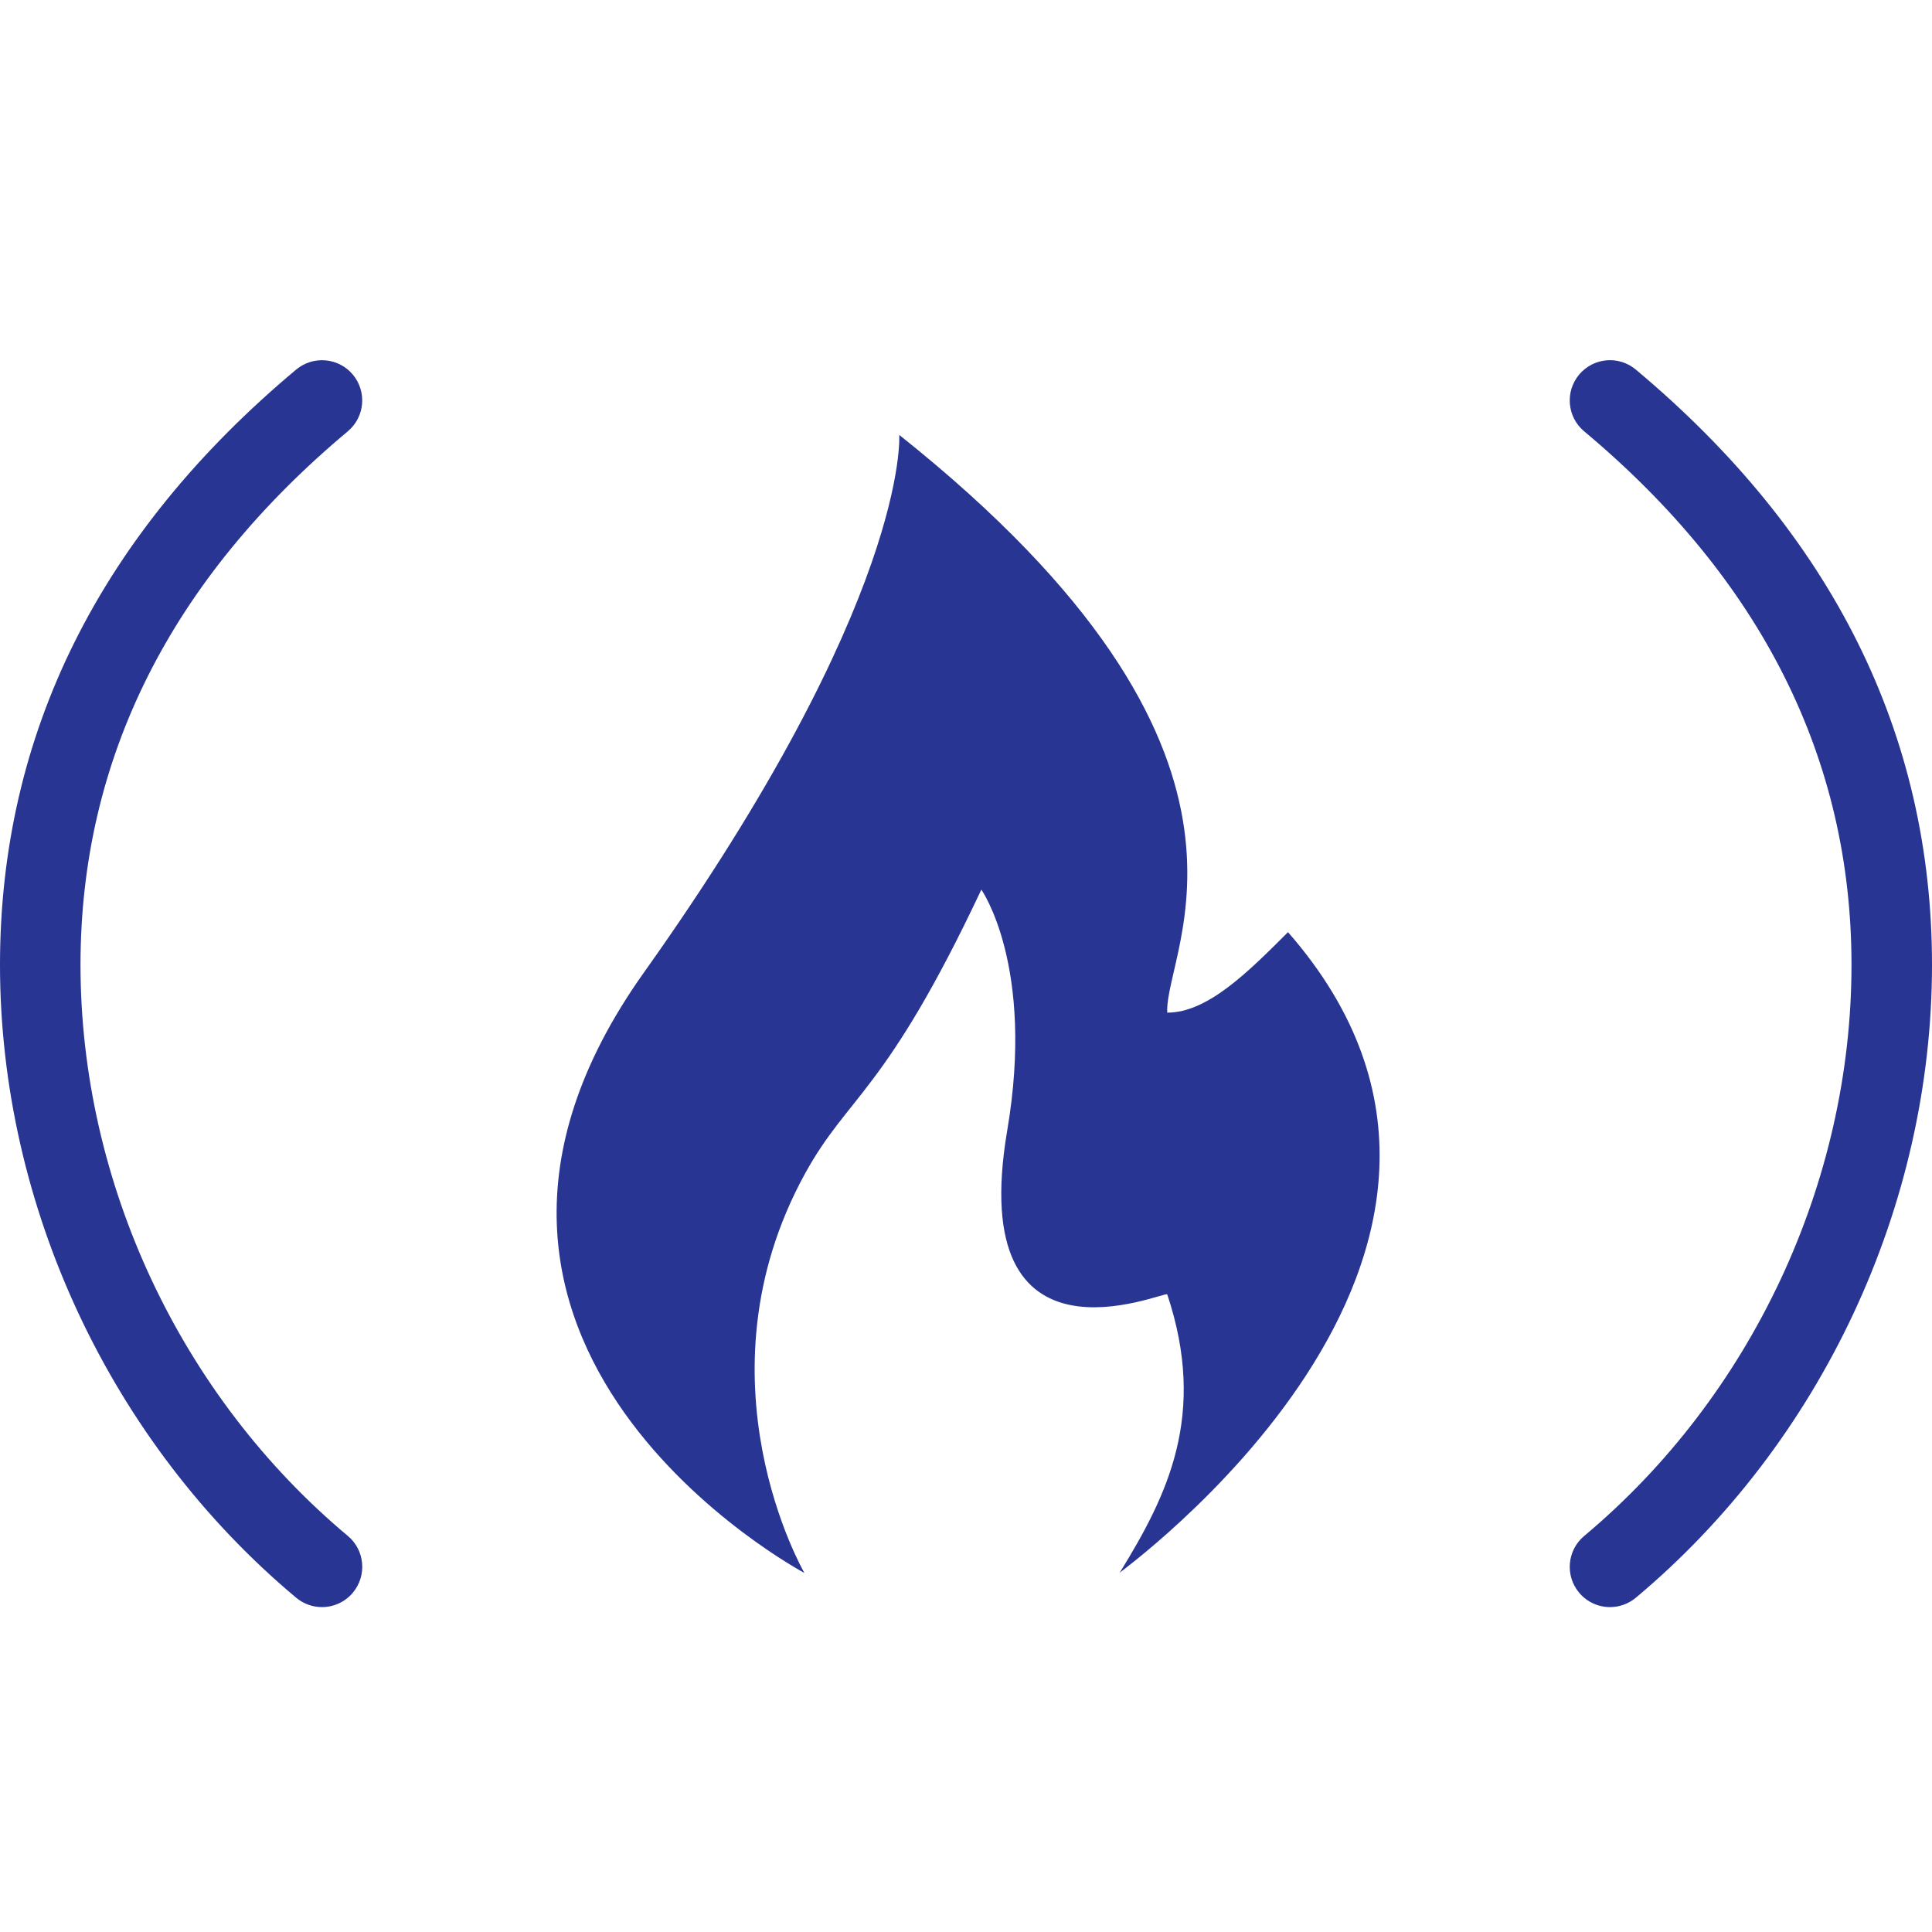 <svg xmlns="http://www.w3.org/2000/svg"  viewBox="0 0 48 48" width="50px" height="50px" baseProfile="basic"><path fill="#283593" d="M40.001,39.928c-0.286,0-0.57-0.122-0.768-0.358c-0.354-0.423-0.299-1.054,0.125-1.409 C43.518,34.681,46,29.376,46,23.971c0-5.108-2.234-9.568-6.642-13.255c-0.424-0.354-0.479-0.985-0.125-1.409 c0.354-0.422,0.983-0.481,1.408-0.125C45.524,13.268,48,18.243,48,23.971c0,5.991-2.751,11.869-7.358,15.724 C40.454,39.851,40.227,39.928,40.001,39.928z"/><path fill="#283593" d="M7.999,39.928c-0.226,0-0.453-0.076-0.641-0.233C2.751,35.84,0,29.962,0,23.971 c0-5.728,2.476-10.704,7.358-14.789c0.427-0.354,1.056-0.297,1.408,0.125c0.354,0.423,0.299,1.054-0.125,1.409 C4.234,14.403,2,18.863,2,23.971c0,5.405,2.482,10.71,6.642,14.189c0.424,0.354,0.479,0.985,0.125,1.409 C8.569,39.806,8.285,39.928,7.999,39.928z"/><path fill="#283593" d="M29,25.159 c-0.08-1.584,3.33-6.405-6.658-14.353c0,0,0.265,4.063-6.342,13.353c-6.611,9.287,3.985,14.92,3.985,14.92 s-2.791-4.809,0.015-9.92c1.076-1.96,2-2,4.381-7.056c0,0,1.341,1.893,0.641,5.997c-1.047,6.202,3.891,3.972,3.978,4.058 c1,3,0,5-1.184,6.92C27.599,39.203,39,31.159,32,23.159C31,24.159,30,25.159,29,25.159z"/></svg>